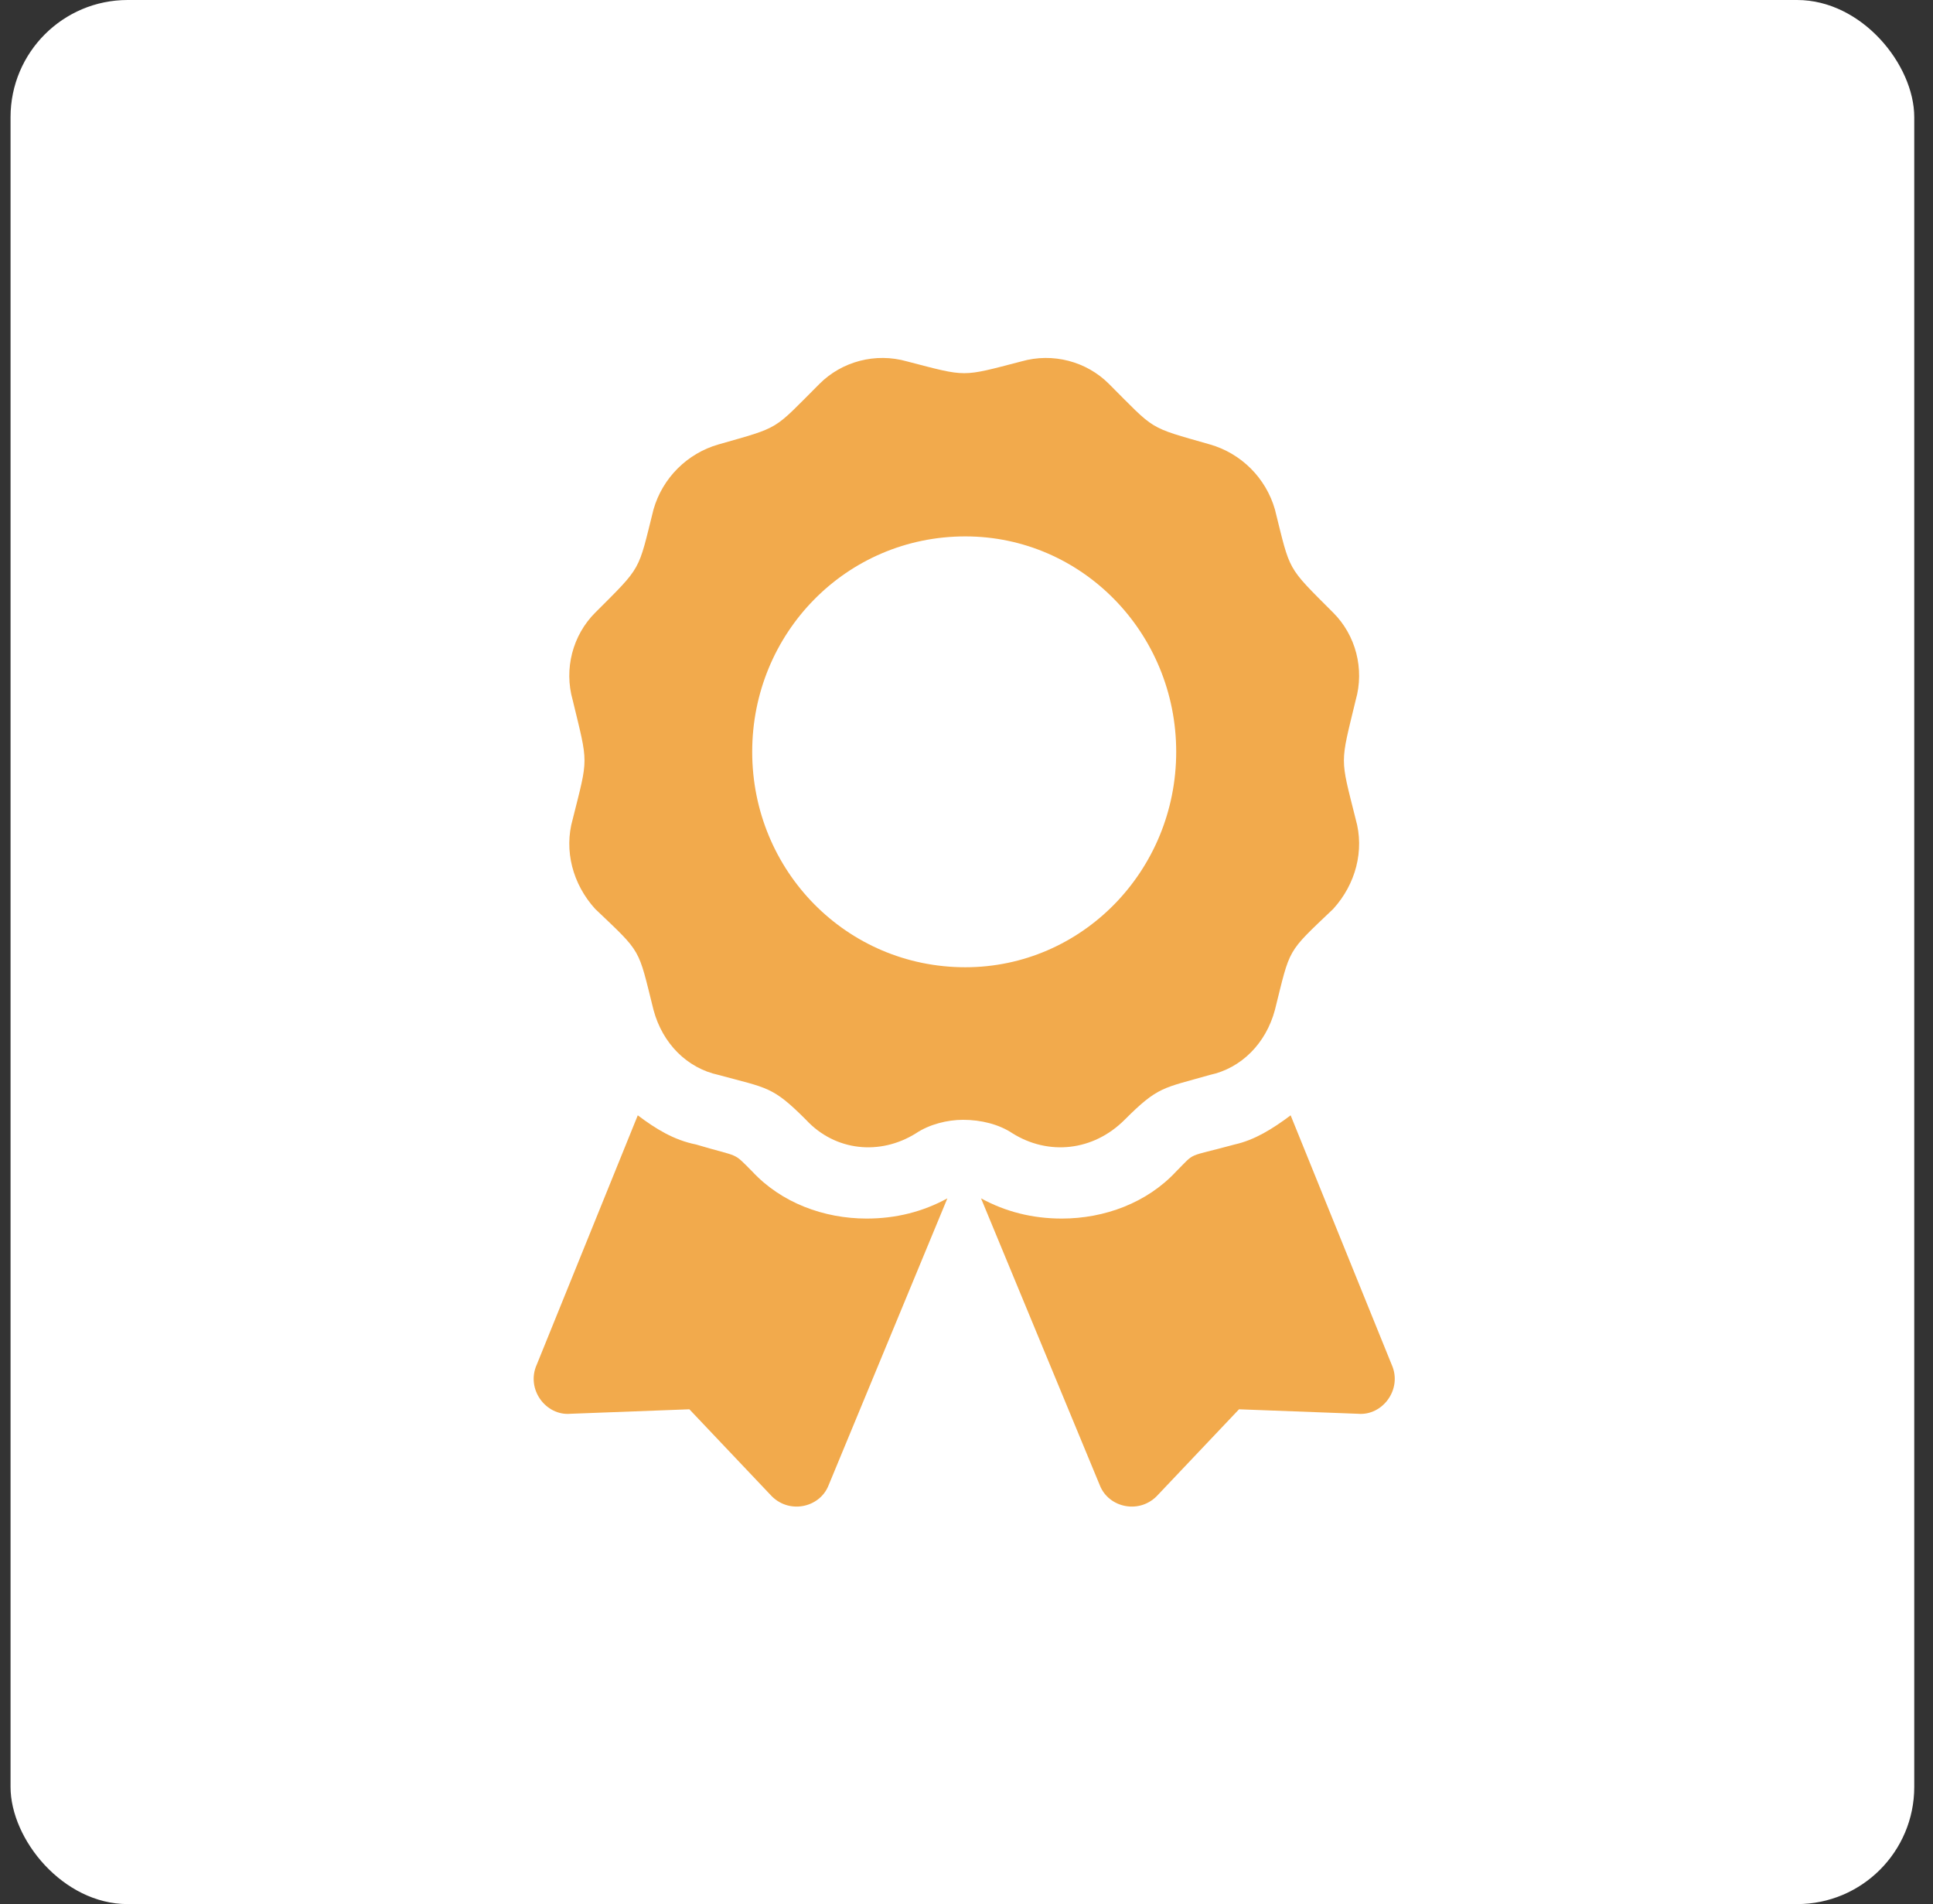 <svg width="66" height="65" viewBox="0 0 66 65" fill="none" xmlns="http://www.w3.org/2000/svg">
<rect x="0" y="0" width="66" height="65" fill="#333333" stroke="none"/>
<rect x="0.36" width="65" height="65" rx="4" fill="white"/>
<path d="M25.683 39.989C26.679 41.062 28.134 41.598 29.59 41.598C30.585 41.598 31.505 41.368 32.347 40.908L28.287 50.713C27.981 51.479 26.909 51.709 26.296 51.019L23.538 48.109L19.479 48.262C18.636 48.338 17.947 47.419 18.33 46.577L21.776 38.074C22.389 38.534 23.002 38.917 23.768 39.07C25.3 39.529 24.994 39.3 25.683 39.989ZM47.514 46.577C47.897 47.419 47.207 48.338 46.365 48.262L42.305 48.109L39.547 51.019C38.935 51.709 37.862 51.479 37.556 50.713L33.496 40.908C34.339 41.368 35.258 41.598 36.254 41.598C37.709 41.598 39.164 41.062 40.16 39.989C40.85 39.3 40.467 39.529 42.152 39.07C42.841 38.917 43.454 38.534 44.067 38.074L47.514 46.577ZM38.398 38.227C37.326 39.3 35.794 39.453 34.569 38.687C34.109 38.38 33.496 38.227 32.883 38.227C32.347 38.227 31.734 38.38 31.275 38.687C30.049 39.453 28.517 39.3 27.521 38.227C26.372 37.078 26.219 37.155 24.534 36.695C23.462 36.465 22.619 35.623 22.313 34.474C21.776 32.329 21.93 32.559 20.321 31.027C19.555 30.184 19.249 29.035 19.555 27.963C20.091 25.818 20.091 26.125 19.555 23.903C19.249 22.831 19.555 21.682 20.321 20.916C21.93 19.307 21.776 19.537 22.313 17.392C22.619 16.32 23.462 15.477 24.534 15.171C26.679 14.558 26.372 14.711 27.981 13.103C28.747 12.337 29.896 12.03 30.968 12.337C33.037 12.873 32.807 12.873 34.875 12.337C35.947 12.03 37.096 12.337 37.862 13.103C39.471 14.711 39.164 14.558 41.309 15.171C42.382 15.477 43.224 16.32 43.531 17.392C44.067 19.537 43.914 19.307 45.522 20.916C46.288 21.682 46.595 22.831 46.288 23.903C45.752 26.125 45.752 25.818 46.288 27.963C46.595 29.035 46.288 30.184 45.522 31.027C43.914 32.559 44.067 32.329 43.531 34.474C43.224 35.623 42.382 36.465 41.309 36.695C39.701 37.155 39.547 37.078 38.398 38.227ZM25.683 25.665C25.683 29.725 28.9 33.019 32.96 33.019C36.943 33.019 40.16 29.725 40.16 25.665C40.16 21.605 36.943 18.311 32.96 18.311C28.9 18.311 25.683 21.605 25.683 25.665Z" fill="#F2AA4CFF"/>
</svg>
